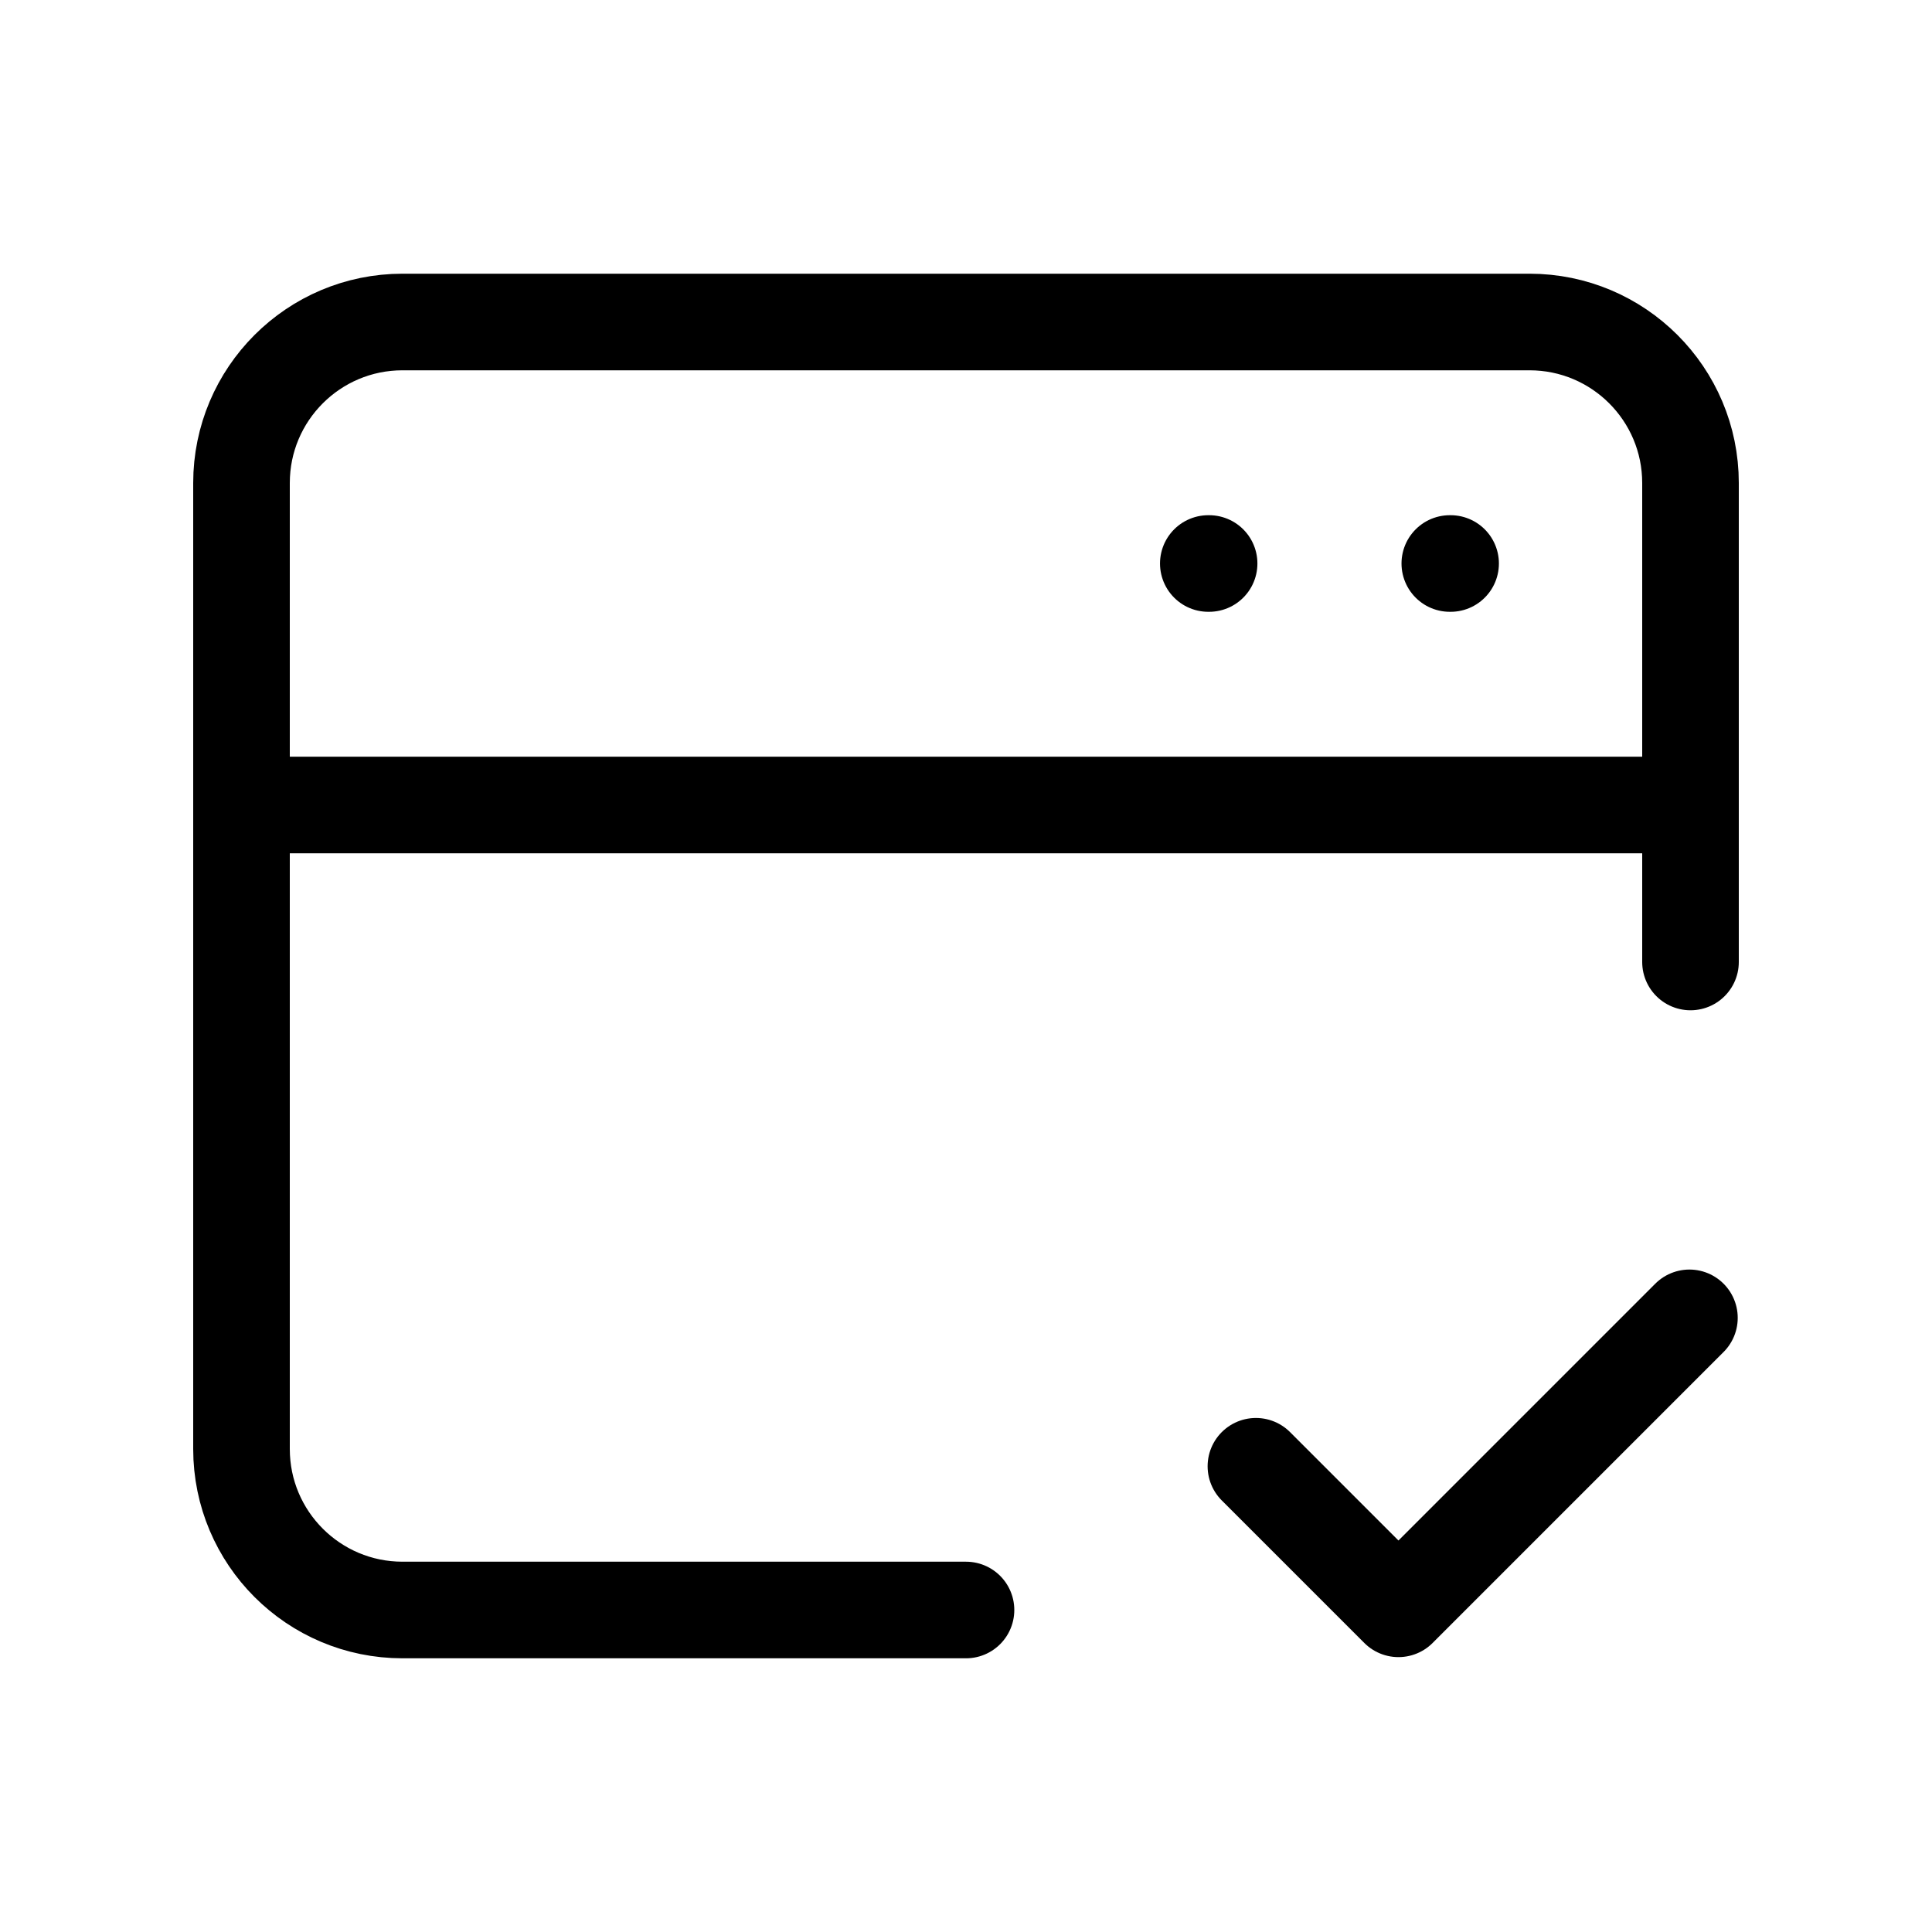 <svg width="240" height="240" xmlns="http://www.w3.org/2000/svg" data-color="color-2" viewBox="0 0 240 240"><title>240 browser check</title><g fill="none" class="nc-icon-wrapper"><path d="M210 119.5V60C210 48.954 201.046 40 190 40H50C38.954 40 30 48.954 30 60V180C30 191.046 38.954 200 50 200H120" stroke="#000" stroke-width="12" stroke-linecap="round"></path><path d="M30 100L210 100" stroke="#000" stroke-width="12"></path><path d="M180.2 70H180.1M150.2 70H150.1" stroke="#000" stroke-width="12" stroke-linecap="round"></path><path d="M156.014 182.145L173.722 199.853L209.866 163.708" stroke="#000" stroke-width="12" stroke-linecap="round" stroke-linejoin="round" data-color="color-2"></path></g></svg>